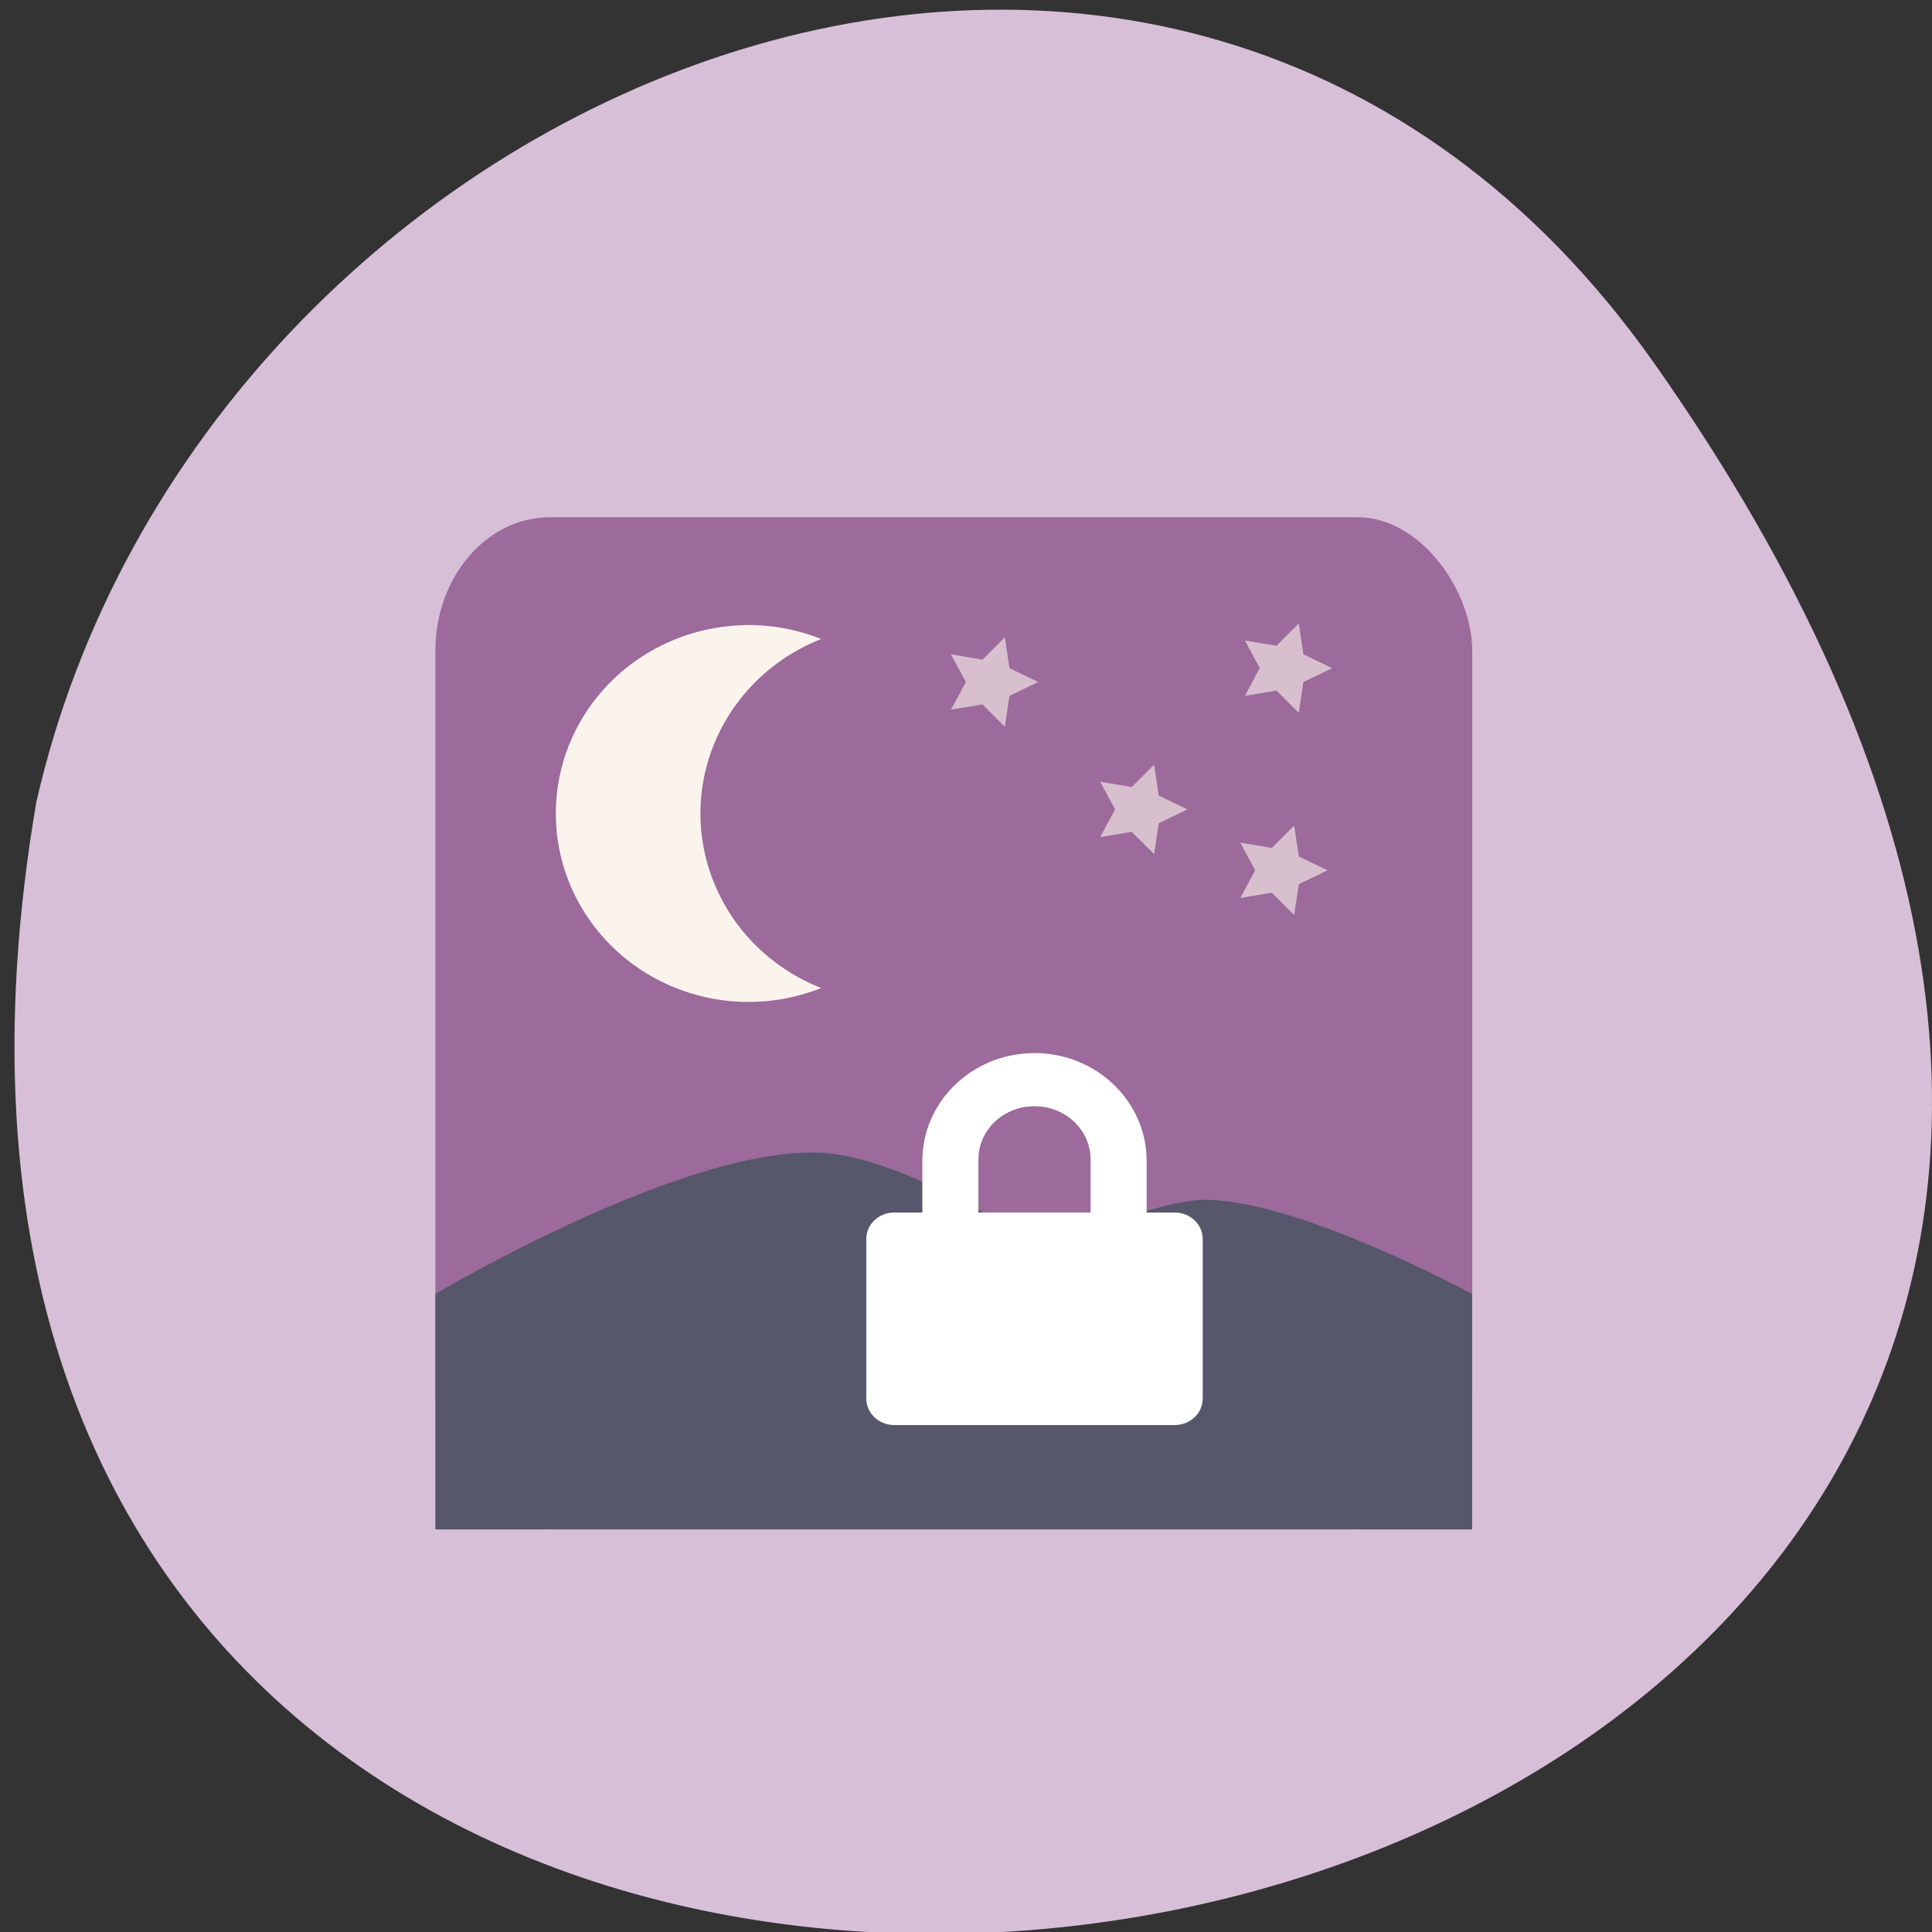 <svg xmlns="http://www.w3.org/2000/svg" viewBox="0 0 256 256"><rect x="0" y="0" width="256" height="256" fill="#333333" stroke="none"/><g color="#000" fill="#d8bfd8"><path d="M 219.27,843.52 C 378.99,1071.5 -36.39,1144.06 4.81,901.81 26.646,805.46 155.29,752.19 219.27,843.52 z" transform="matrix(1 0 0 0.996 0 -791.9)"/></g><g transform="matrix(3.195 0 0 3.119 51.3 59.18)"><rect rx="4.754" height="43" width="43" y="3" x="2" ry="5.67" fill="#9c6a9b"/><g fill="#fbf4ed"><path d="m 14.787 7.586 a 8 8 0 0 0 -7.783 7.648 8 8 0 0 0 7.629 8.35 A 8 8 0 0 0 18 23 8 8 0 0 1 13 15.234 8 8 0 0 1 18 8.174 8 8 0 0 0 15.34 7.588 8 8 0 0 0 14.787 7.582 z"/><g fill-opacity="0.62"><path d="m 27 10 l -1.191 0.588 l -0.191 1.314 l -0.927 -0.951 l -1.309 0.225 l 0.618 -1.176 l -0.618 -1.176 l 1.309 0.225 l 0.927 -0.951 l 0.191 1.314 z"/><path d="m 33.19 15.412 l -1.191 0.588 l -0.191 1.314 l -0.927 -0.951 l -1.309 0.225 l 0.618 -1.176 l -0.618 -1.176 l 1.309 0.225 l 0.927 -0.951 l 0.191 1.314 z"/><path d="m 39.19 9.412 l -1.191 0.588 l -0.191 1.314 l -0.927 -0.951 l -1.309 0.225 l 0.618 -1.176 l -0.618 -1.176 l 1.309 0.225 l 0.927 -0.951 l 0.191 1.314 z"/><path d="m 39 18 l -1.191 0.588 l -0.191 1.314 l -0.927 -0.951 l -1.309 0.225 l 0.618 -1.176 l -0.618 -1.176 l 1.309 0.225 l 0.927 -0.951 l 0.191 1.314 z"/></g></g><path d="m 18 30 c -5.688 -0.299 -16 6 -16 6 v 10 h 43 v -10 c 0 0 -7.099 -3.947 -11 -4 -2.311 -0.031 -6.578 2.193 -6.578 2.193 c -2.599 -1.713 -6.614 -4.046 -9.422 -4.193 z" fill="#56576a" fill-rule="evenodd"/><path d="m 26.847 25.765 c -2.577 0 -4.651 2.056 -4.651 4.585 v 2.187 h -1.163 c -0.644 0 -1.163 0.503 -1.163 1.129 v 6.772 c 0 0.625 0.519 1.129 1.163 1.129 h 11.628 c 0.644 0 1.163 -0.503 1.163 -1.129 v -6.772 c 0 -0.625 -0.519 -1.129 -1.163 -1.129 h -1.163 v -2.187 c 0 -2.528 -2.075 -4.585 -4.651 -4.585 z m 0 2.257 c 1.288 0 2.326 1.01 2.326 2.257 v 2.257 h -4.651 v -2.257 c 0 -1.251 1.037 -2.257 2.326 -2.257 z" fill="#fff"/></g></svg>
